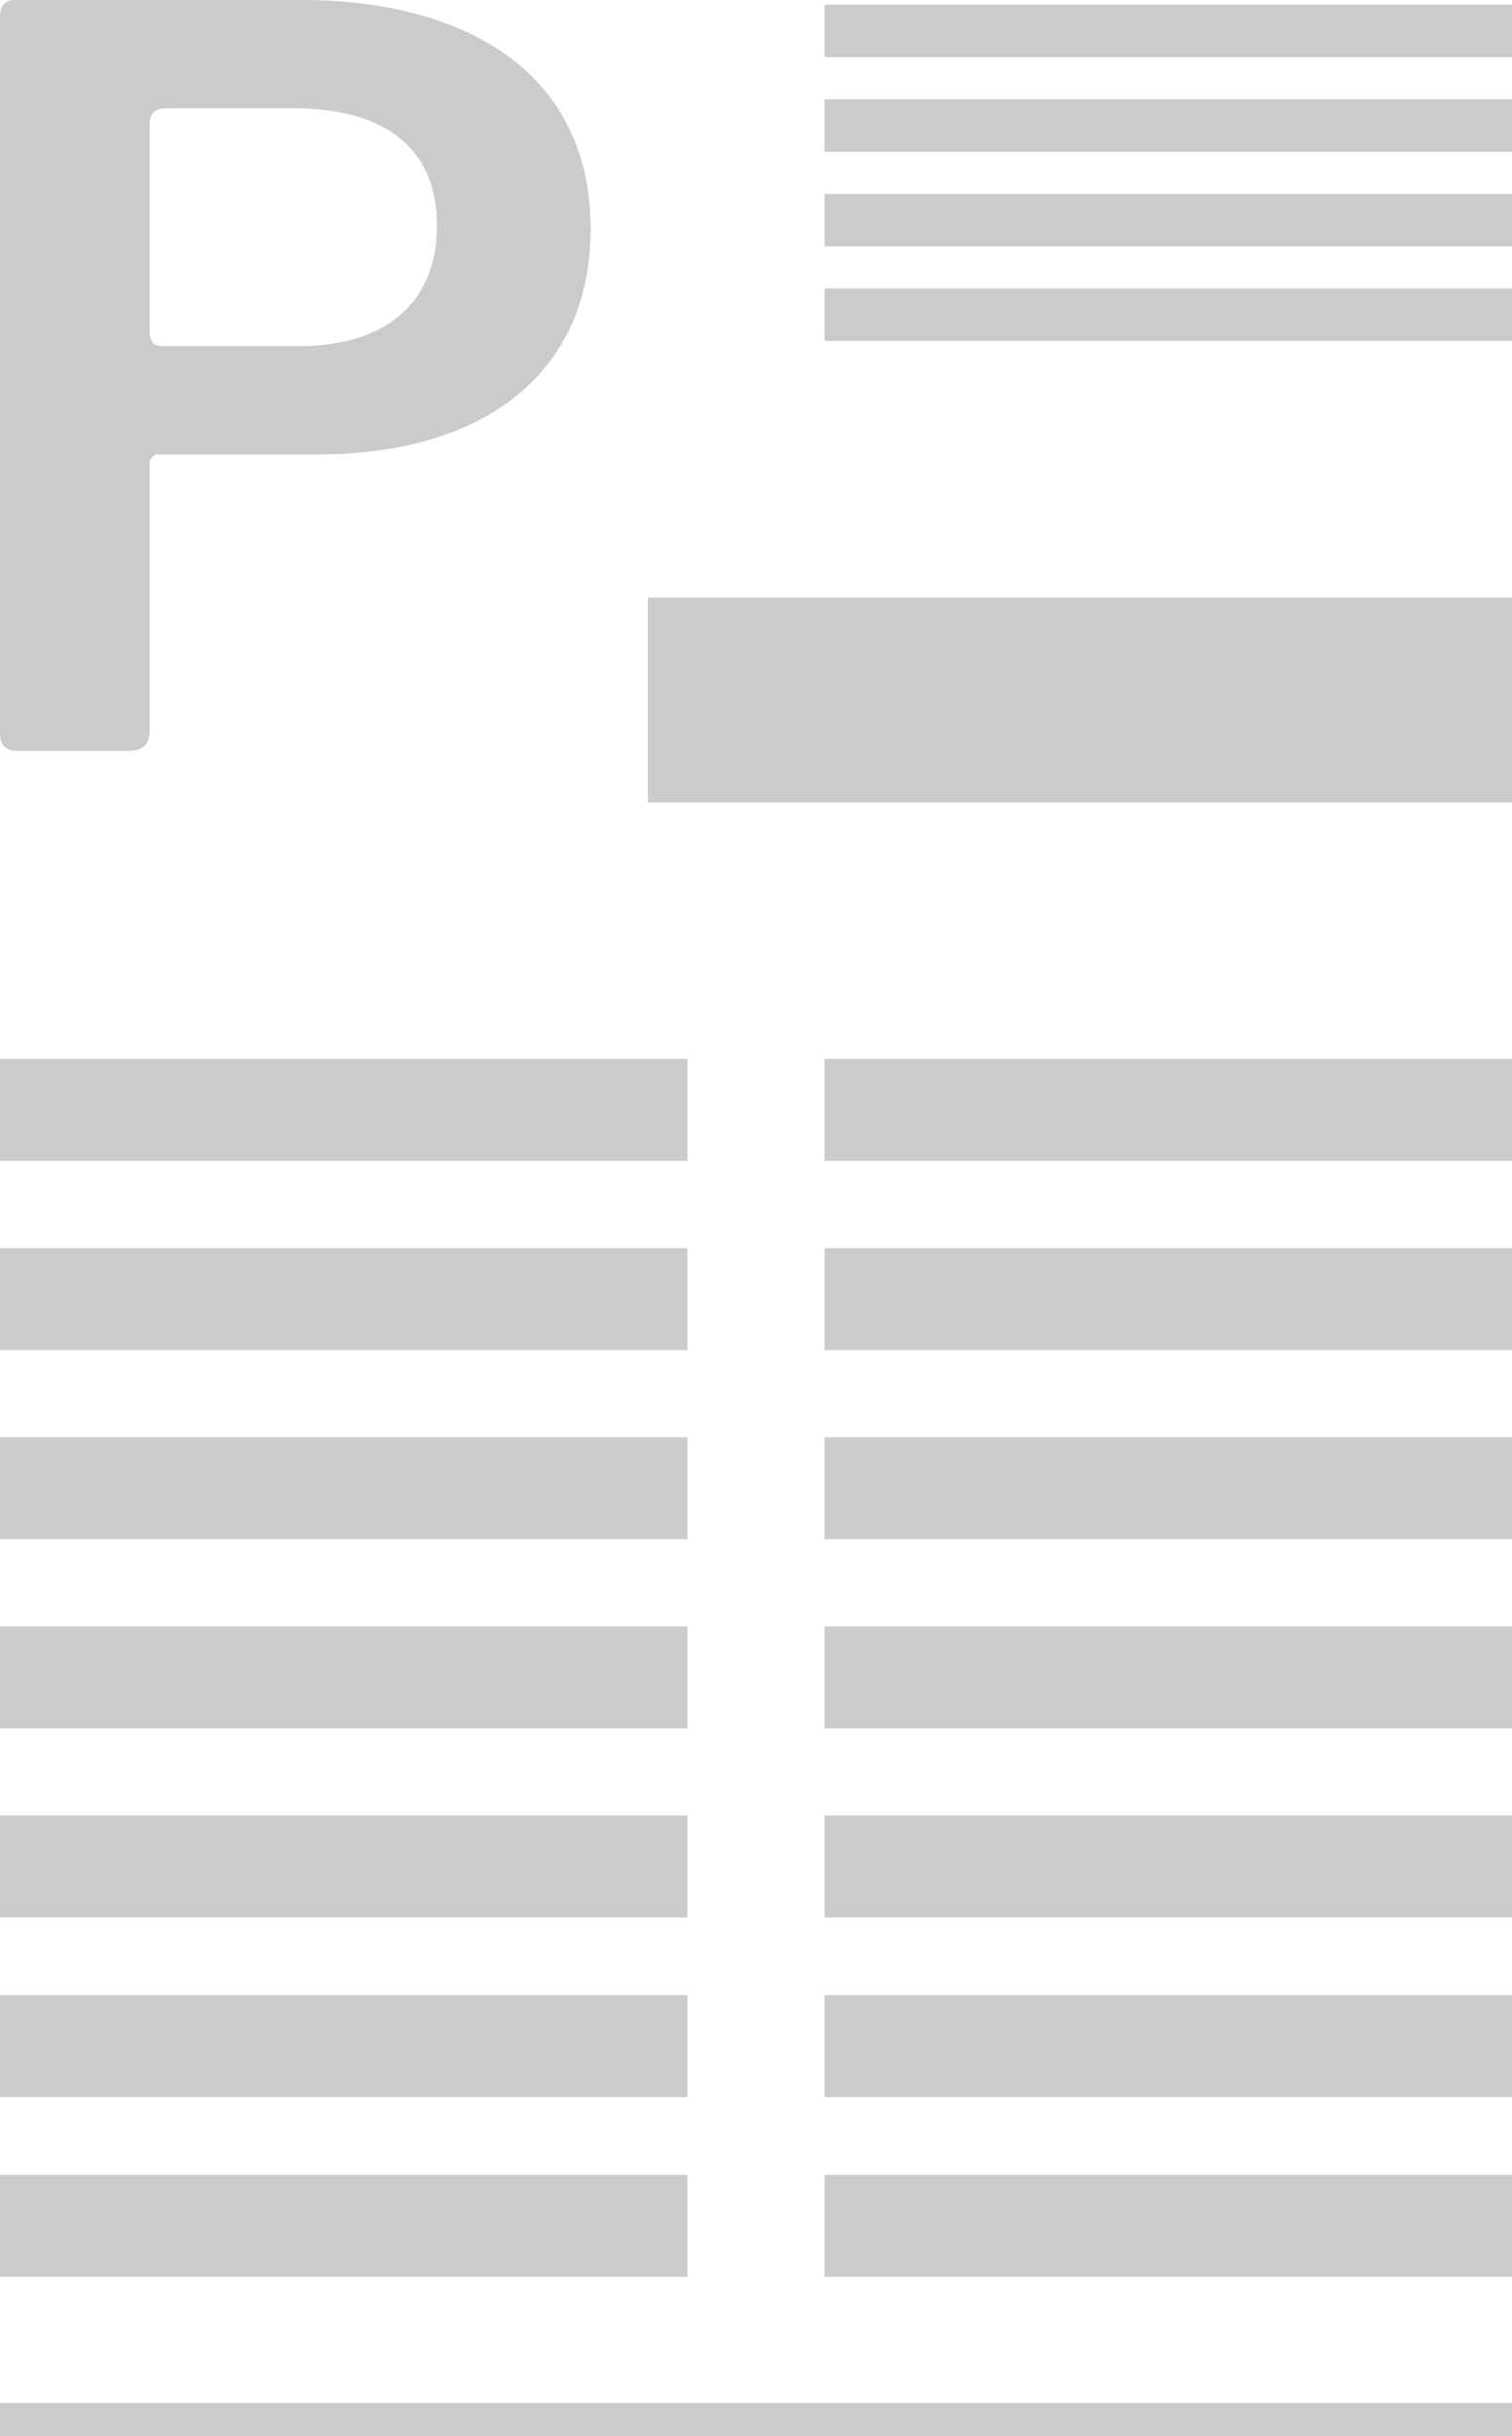 <svg xmlns="http://www.w3.org/2000/svg" viewBox="0 0 320 515.25"><defs><style>.cls-1{fill:#cacbcc;}</style></defs><title>doc_50pco</title><g id="Layer_2" data-name="Layer 2"><g id="Layer_9" data-name="Layer 9"><path class="cls-1" d="M67.42,96.1H33.82a1.92,1.92,0,0,0-2.14,2.14v56.29c0,3-1.5,4.28-4.71,4.28H3.85C1.07,158.82,0,157.53,0,155V3.64C0,1.07,1.07,0,3.21,0H63.78C98,0,125,15,125,48.37,125,79.84,101.24,96.1,67.42,96.1ZM62.07,22.9H35.32c-2.57,0-3.64,1.07-3.64,3.42V69.56c0,2.57.64,3.64,2.78,3.64h28.9c17.77,0,29.11-8.78,29.11-25.47C92.47,30.39,80.27,22.9,62.07,22.9Z"/><rect class="cls-1" x="174.51" y="1" width="145.49" height="11.1"/><rect class="cls-1" x="174.51" y="21" width="145.49" height="11.1"/><rect class="cls-1" x="174.51" y="41" width="145.49" height="11.1"/><rect class="cls-1" x="174.51" y="61" width="145.49" height="11.1"/><rect class="cls-1" x="137.12" y="126.4" width="182.88" height="43.29"/><rect class="cls-1" y="223.97" width="145.49" height="21.56"/><rect class="cls-1" x="174.51" y="223.97" width="145.49" height="21.56"/><rect class="cls-1" y="263.97" width="145.49" height="21.56"/><rect class="cls-1" x="174.51" y="263.97" width="145.49" height="21.56"/><rect class="cls-1" y="303.97" width="145.49" height="21.56"/><rect class="cls-1" x="174.51" y="303.97" width="145.49" height="21.56"/><rect class="cls-1" y="343.97" width="145.49" height="21.56"/><rect class="cls-1" x="174.51" y="343.97" width="145.49" height="21.56"/><rect class="cls-1" y="383.97" width="145.49" height="21.56"/><rect class="cls-1" x="174.51" y="383.97" width="145.49" height="21.56"/><rect class="cls-1" y="421.97" width="145.49" height="21.56"/><rect class="cls-1" x="174.51" y="421.97" width="145.49" height="21.56"/><rect class="cls-1" y="459.97" width="145.49" height="21.56"/><rect class="cls-1" x="174.51" y="459.97" width="145.49" height="21.56"/><rect class="cls-1" y="508.22" width="320" height="7.04"/></g></g></svg>